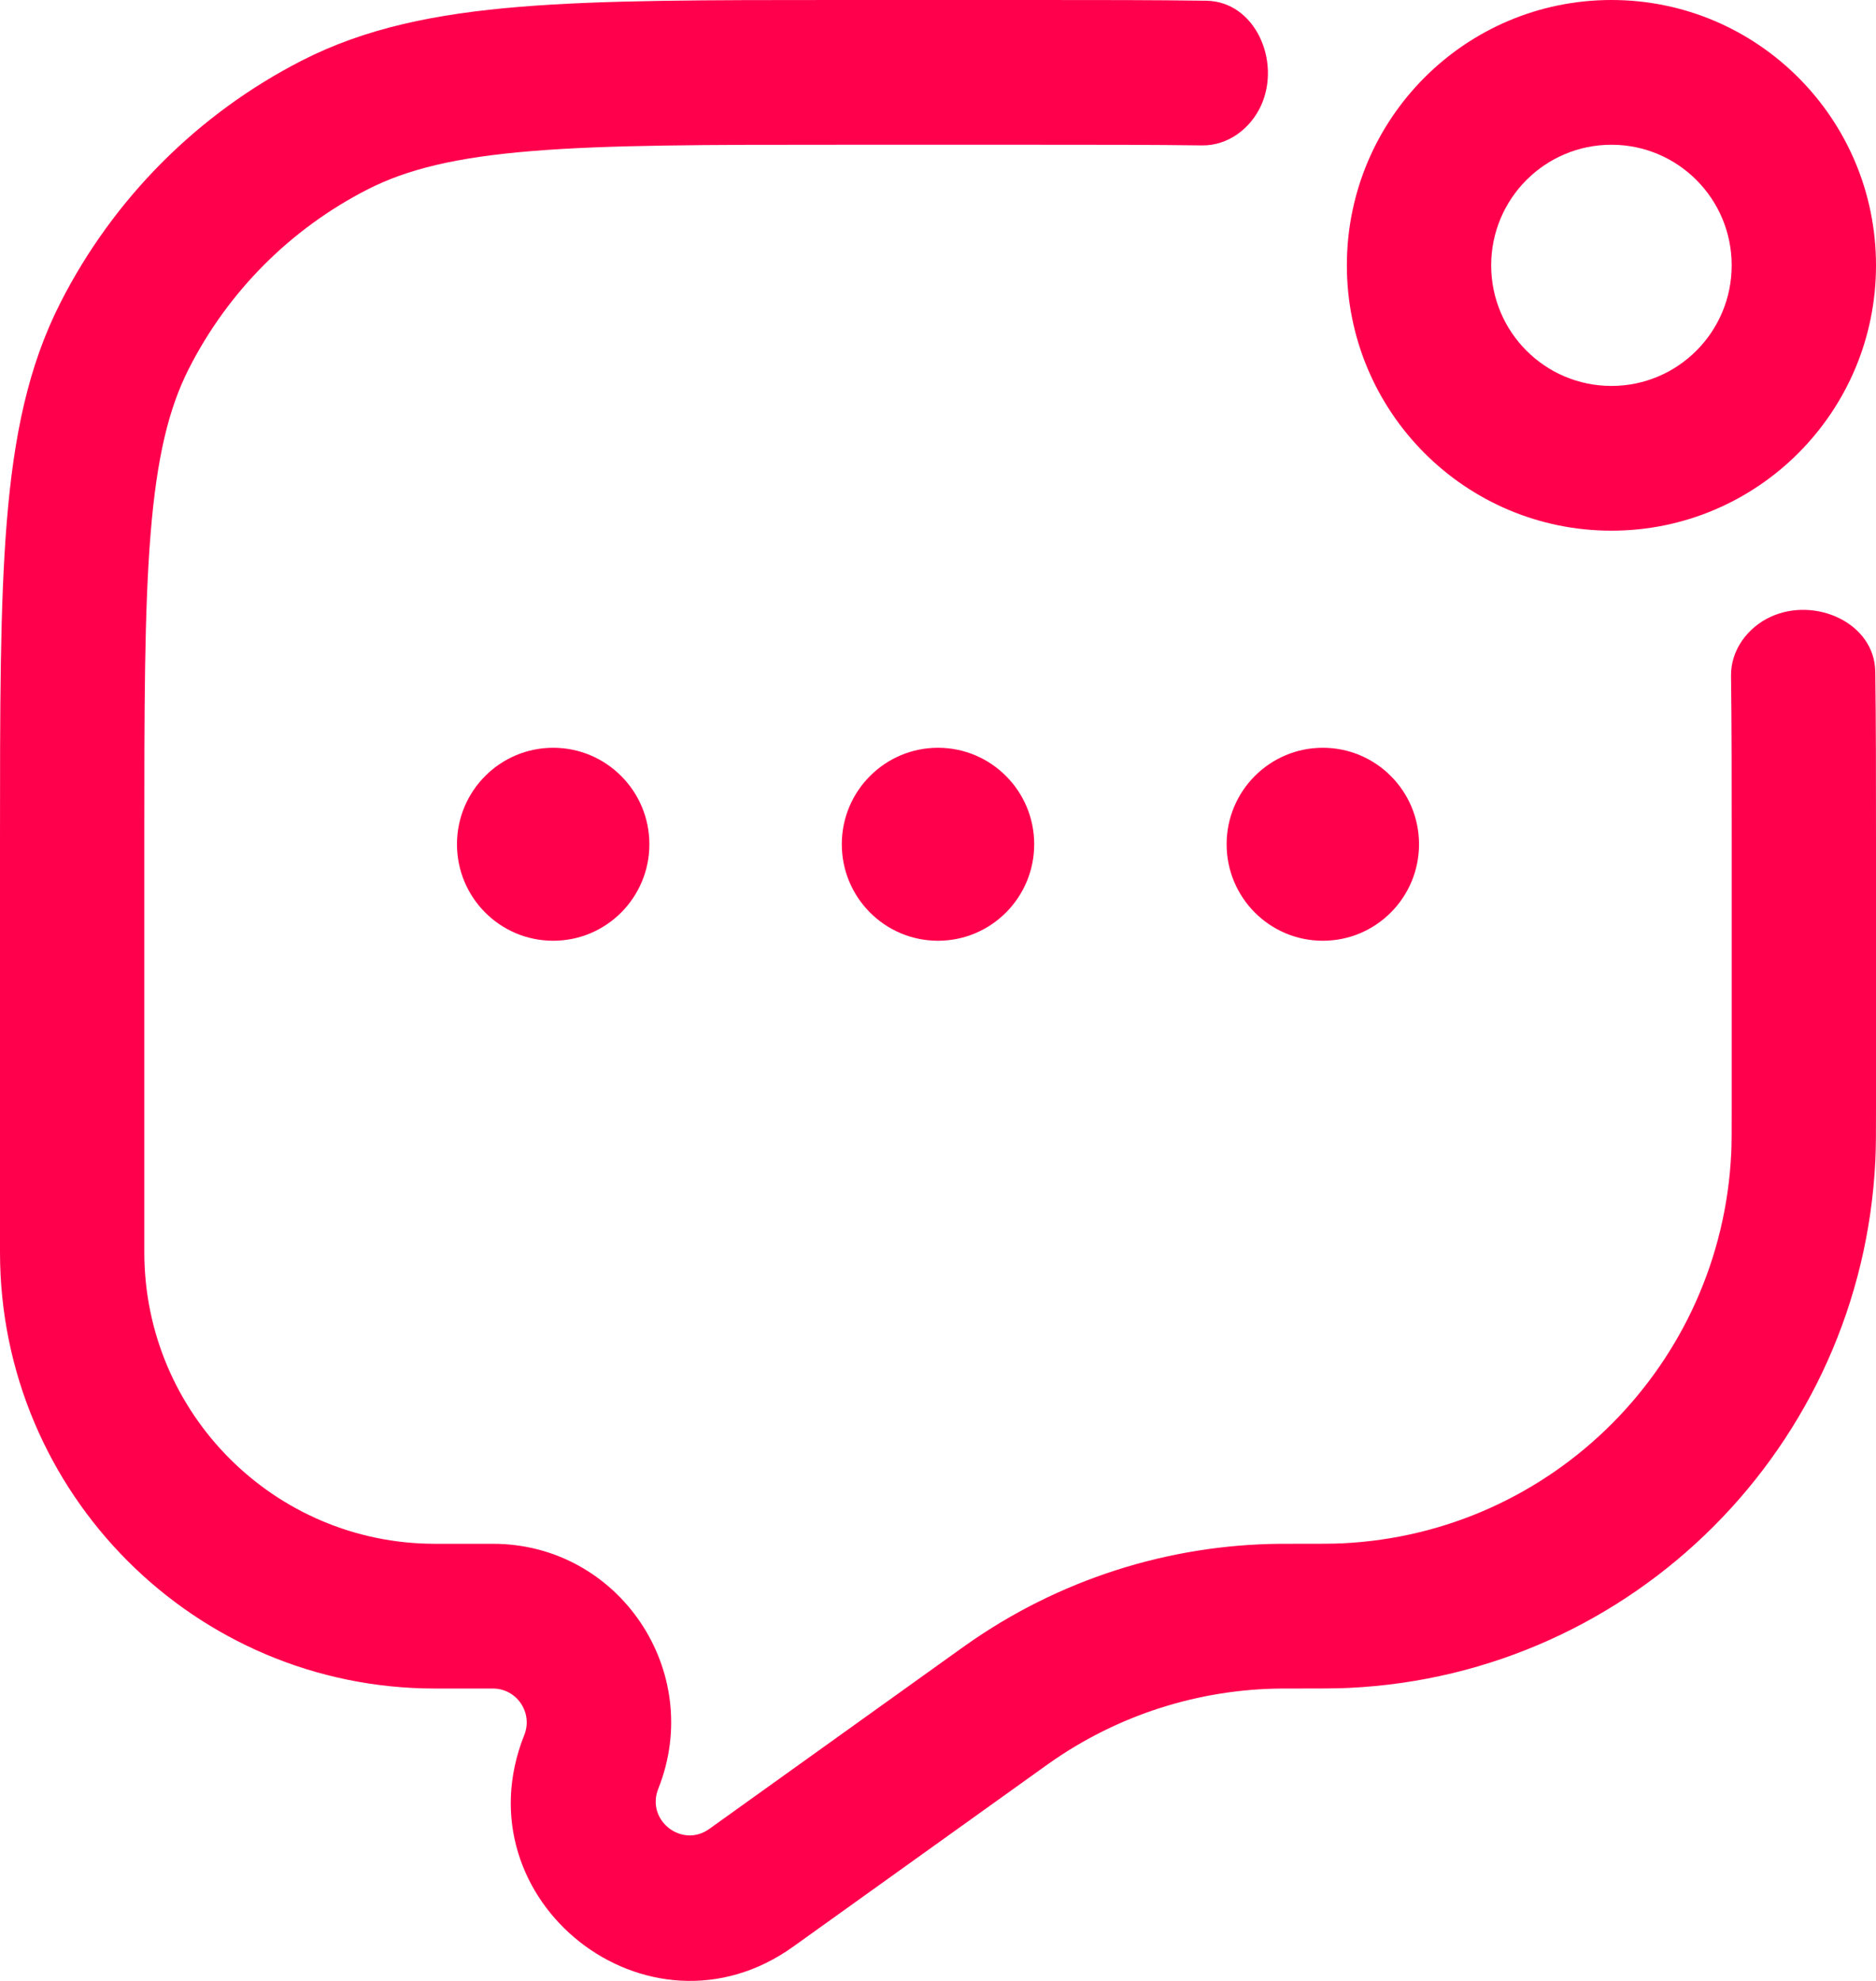 <svg width="54" height="57" viewBox="0 0 54 57" fill="none" xmlns="http://www.w3.org/2000/svg">
<path d="M34.724 0.021C36.125 0.041 36.881 1.756 36.3 3.035C35.994 3.708 35.34 4.194 34.602 4.184C33.2 4.165 31.606 4.165 29.769 4.165H24.231C20.319 4.165 17.511 4.166 15.306 4.347C13.125 4.525 11.719 4.869 10.58 5.451C8.365 6.582 6.565 8.387 5.437 10.607C4.856 11.75 4.514 13.159 4.336 15.345C4.155 17.556 4.154 20.372 4.154 24.293V36.033C4.154 40.666 7.9 44.422 12.521 44.422H14.188C17.815 44.422 20.295 48.095 18.948 51.471C18.587 52.375 19.626 53.193 20.416 52.627L27.646 47.449L27.804 47.337C30.46 45.46 33.625 44.443 36.874 44.422L37.109 44.422C38 44.422 38.368 44.422 38.633 44.409C44.696 44.121 49.546 39.259 49.833 33.181C49.846 32.914 49.846 32.587 49.846 31.786V24.293C49.846 22.452 49.846 20.854 49.827 19.448C49.817 18.709 50.302 18.053 50.973 17.746C52.248 17.163 53.959 17.921 53.979 19.326C54 20.784 54 22.4 54 24.2V31.854C54 32.566 54 33 53.982 33.377C53.594 41.601 47.032 48.18 38.83 48.569C38.453 48.587 37.977 48.587 37.188 48.587H37.109L36.9 48.587C34.499 48.602 32.16 49.354 30.196 50.741L30.06 50.838L22.831 56.015C18.664 58.999 13.19 54.69 15.091 49.924C15.347 49.284 14.876 48.587 14.188 48.587H12.521C5.606 48.587 1.5154e-07 42.966 1.5154e-07 36.033V24.2C-1.02575e-05 20.392 -1.85247e-05 17.406 0.196 15.006C0.395 12.563 0.807 10.544 1.736 8.717C3.262 5.713 5.698 3.271 8.694 1.74C10.517 0.809 12.53 0.396 14.967 0.196C17.361 -2.24302e-05 20.339 -1.23374e-05 24.138 2.00038e-07H29.862C31.658 -5.61779e-06 33.27 -1.06041e-05 34.724 0.021Z" fill="#FF004D"/>
<path fill-rule="evenodd" clip-rule="evenodd" d="M38.769 7.635C38.769 3.418 42.179 2.00038e-07 46.385 2.00038e-07C50.59 2.00038e-07 54 3.418 54 7.635C54 11.852 50.59 15.27 46.385 15.27C42.179 15.27 38.769 11.852 38.769 7.635ZM46.385 4.165C44.473 4.165 42.923 5.718 42.923 7.635C42.923 9.552 44.473 11.105 46.385 11.105C48.296 11.105 49.846 9.552 49.846 7.635C49.846 5.718 48.296 4.165 46.385 4.165Z" fill="#FF004D"/>
<path d="M15.923 27.07C17.453 27.07 18.692 25.827 18.692 24.293C18.692 22.76 17.453 21.517 15.923 21.517C14.394 21.517 13.154 22.76 13.154 24.293C13.154 25.827 14.394 27.07 15.923 27.07Z" fill="#FF004D"/>
<path d="M27 27.07C28.529 27.07 29.769 25.827 29.769 24.293C29.769 22.76 28.529 21.517 27 21.517C25.471 21.517 24.231 22.76 24.231 24.293C24.231 25.827 25.471 27.07 27 27.07Z" fill="#FF004D"/>
<path d="M40.846 24.293C40.846 25.827 39.606 27.07 38.077 27.07C36.547 27.07 35.308 25.827 35.308 24.293C35.308 22.76 36.547 21.517 38.077 21.517C39.606 21.517 40.846 22.76 40.846 24.293Z" fill="#FF004D"/>
</svg>
